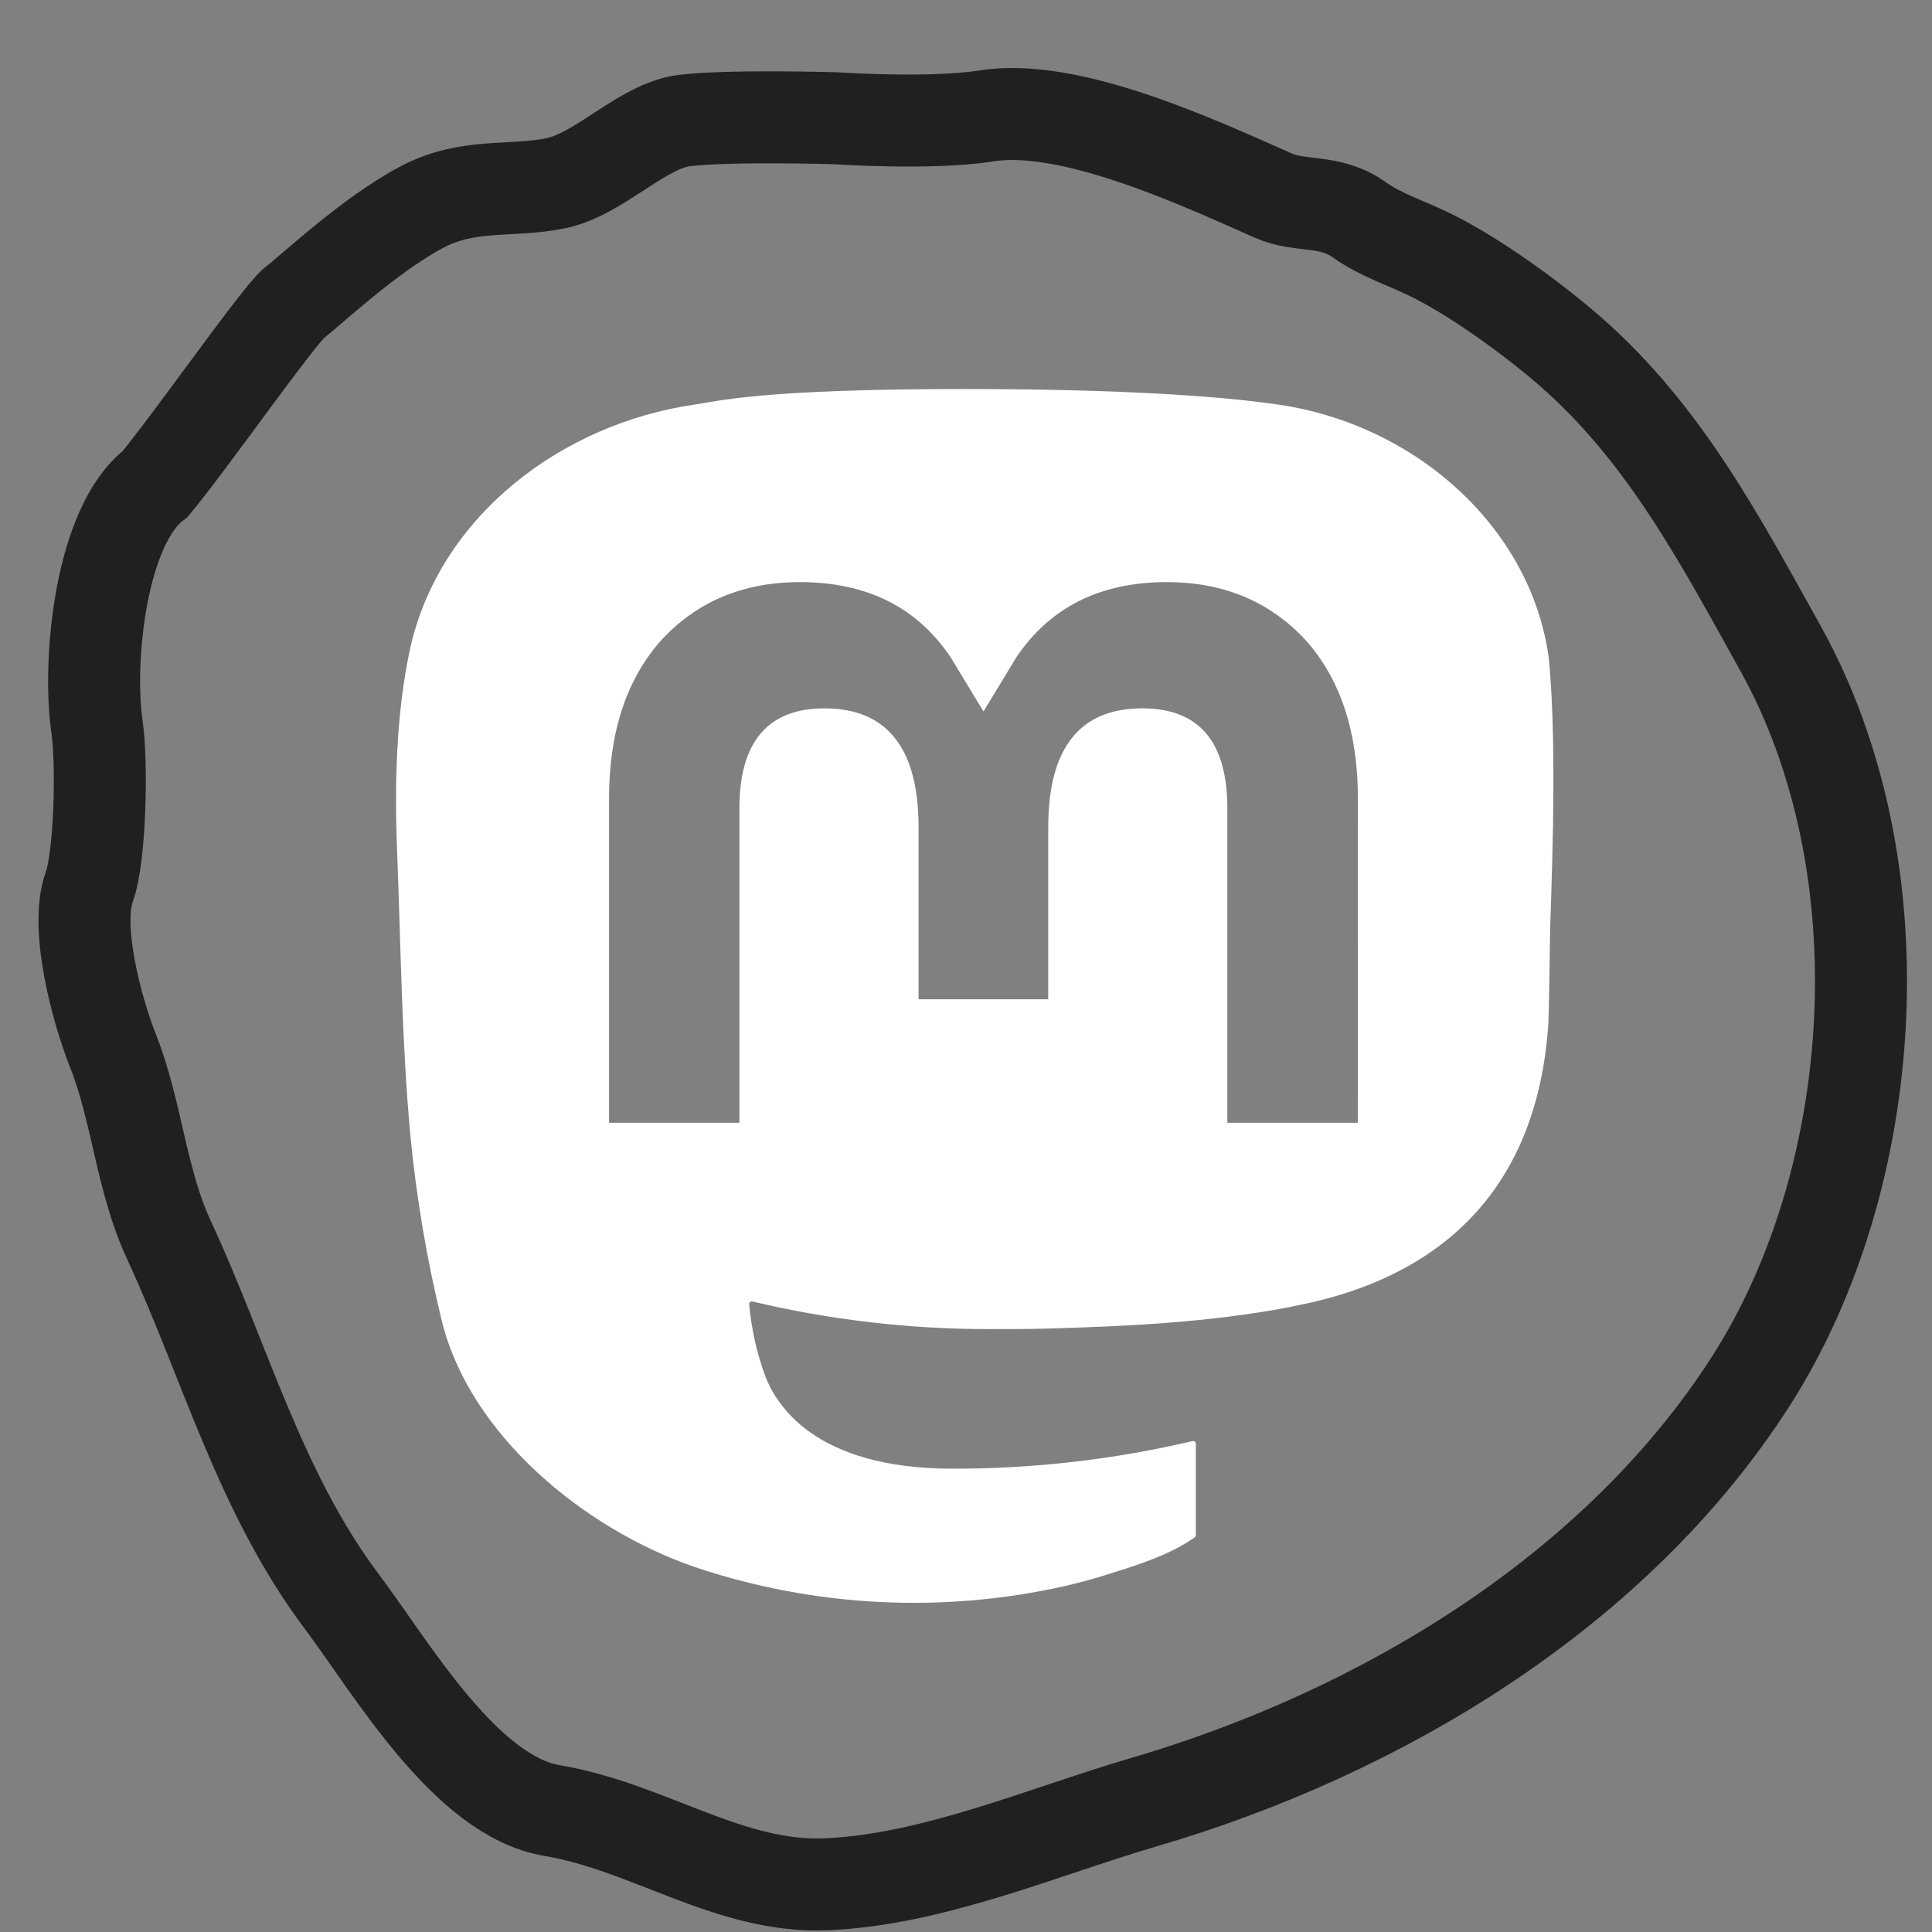 <?xml version="1.0" encoding="UTF-8" standalone="no" ?>
<!DOCTYPE svg PUBLIC "-//W3C//DTD SVG 1.1//EN" "http://www.w3.org/Graphics/SVG/1.1/DTD/svg11.dtd">
<svg xmlns="http://www.w3.org/2000/svg" xmlns:xlink="http://www.w3.org/1999/xlink" version="1.1" width="42" height="42" viewBox="0 0 42 42" xml:space="preserve">
<rect x="0" y="0" width="42" height="42" fill="#808080" stroke="none"/>
<desc>Created with Fabric.js 3.6.6</desc>
<defs>
</defs>
<g transform="matrix(0.6 0.8 -0.8 0.6 20.31 20.41)"  >
<path style="stroke: rgb(32,32,32); stroke-width: 2; stroke-dasharray: none; stroke-linecap: round; stroke-dashoffset: 0; stroke-linejoin: miter; stroke-miterlimit: 4; fill: none; fill-rule: nonzero; opacity: 1;"  transform=" translate(-20.5, -20)" d="M 5.905 31.803 C 4.605 31.096 2.427 29.093 2.427 27.616 C 2.16 26.486 1.091 23.229 1.091 22.822 C 1.091 22.415 0.886 20.641 1.091 19.362 C 1.272 18.228 2.008 17.615 2.427 16.716 C 2.837 15.838 2.547 14.464 3.014 13.663 C 3.528 12.782 4.938 11.017 4.938 11.017 C 4.938 11.017 6.311 9.42 6.861 8.371 C 7.714 6.747 10.372 5.318 11.997 4.408 C 12.566 4.089 12.787 3.468 13.534 3.231 C 14.088 3.055 14.596 2.691 15.1 2.437 C 16.06 1.953 17.516 1.502 18.592 1.274 C 21.254 0.711 23.844 1.134 26.48 1.493 C 31.895 2.23 37.011 6.682 38.837 11.551 C 40.751 16.656 40.125 22.611 38.248 27.616 C 37.447 29.752 36.846 32.299 35.532 34.212 C 34.339 35.95 32.216 36.549 30.676 38.016 C 29.29 39.335 26.107 38.947 24.282 38.947 C 21.318 38.947 18.572 37.834 15.747 37.236 C 14.351 36.941 13.094 36.113 11.738 35.744 C 10.815 35.493 9.09 34.802 8.577 34.02 C 8.183 33.42 6.581 32.172 5.905 31.803 Z" stroke-linecap="round" />
</g>
<g transform="matrix(0.34 0 0 0.34 21.19 21.65)"  >
<path style="stroke: none; stroke-width: 1; stroke-dasharray: none; stroke-linecap: butt; stroke-dashoffset: 0; stroke-linejoin: miter; stroke-miterlimit: 4; fill: rgb(255,255,255); fill-rule: nonzero; opacity: 1;"  transform=" translate(-37, -39.58)" d="M 73.701 17.959 C 72.562 9.62 65.177 3.049 56.424 1.775 C 54.947 1.56 49.352 0.777 36.39 0.777 H 36.293 C 23.328 0.777 20.547 1.56 19.07 1.775 C 10.56 3.013 2.789 8.918 0.903 17.356 C -0.004 21.511 -0.1 26.118 0.068 30.344 C 0.308 36.404 0.355 42.453 0.914 48.489 C 1.301 52.498 1.975 56.475 2.932 60.391 C 4.724 67.622 11.979 73.639 19.088 76.094 C 26.698 78.655 34.882 79.08 42.724 77.322 C 43.587 77.124 44.44 76.895 45.283 76.634 C 47.187 76.038 49.42 75.371 51.062 74.2 C 51.084 74.184 51.103 74.163 51.116 74.138 C 51.129 74.114 51.136 74.087 51.137 74.059 V 68.211 C 51.136 68.185 51.13 68.16 51.118 68.136 C 51.107 68.113 51.09 68.093 51.069 68.077 C 51.049 68.061 51.025 68.05 50.999 68.045 C 50.974 68.039 50.947 68.039 50.922 68.045 C 45.898 69.226 40.749 69.818 35.584 69.809 C 26.694 69.809 24.303 65.657 23.618 63.928 C 23.068 62.435 22.719 60.876 22.579 59.293 C 22.578 59.267 22.582 59.24 22.593 59.216 C 22.604 59.192 22.621 59.17 22.642 59.153 C 22.663 59.136 22.688 59.125 22.714 59.119 C 22.74 59.113 22.768 59.114 22.794 59.121 C 27.735 60.294 32.799 60.886 37.881 60.884 C 39.104 60.884 40.322 60.884 41.545 60.853 C 46.656 60.712 52.044 60.454 57.073 59.487 C 57.198 59.463 57.324 59.442 57.431 59.41 C 65.364 57.911 72.913 53.205 73.68 41.289 C 73.709 40.82 73.78 36.376 73.78 35.889 C 73.784 34.235 74.322 24.153 73.701 17.959 Z M 61.492 47.692 H 53.151 V 27.585 C 53.151 23.353 51.359 21.194 47.714 21.194 C 43.706 21.194 41.699 23.748 41.699 28.792 V 39.797 H 33.408 V 28.792 C 33.408 23.748 31.397 21.194 27.389 21.194 C 23.765 21.194 21.955 23.353 21.952 27.585 V 47.692 H 13.618 V 26.975 C 13.618 22.742 14.716 19.38 16.912 16.887 C 19.177 14.4 22.149 13.123 25.837 13.123 C 30.106 13.123 33.333 14.739 35.483 17.966 L 37.559 21.395 L 39.638 17.966 C 41.788 14.739 45.014 13.123 49.276 13.123 C 52.961 13.123 55.933 14.4 58.206 16.887 C 60.402 19.377 61.5 22.74 61.5 26.975 L 61.492 47.692 Z" stroke-linecap="round" />
</g>
</svg>